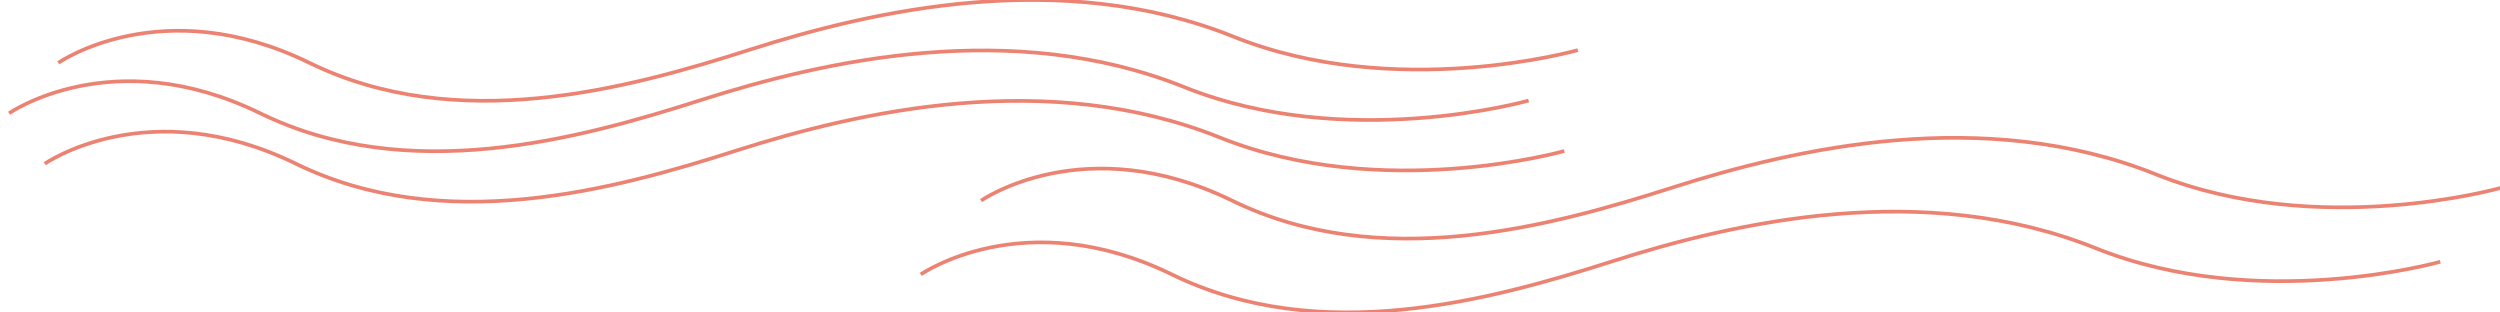 <?xml version="1.0" encoding="utf-8"?>
<!-- Generator: Adobe Illustrator 25.0.0, SVG Export Plug-In . SVG Version: 6.00 Build 0)  -->
<svg version="1.1" id="Layer_1" xmlns="http://www.w3.org/2000/svg" xmlns:xlink="http://www.w3.org/1999/xlink" x="0px" y="0px"
	 viewBox="0 0 2032 254" style="enable-background:new 0 0 2032 254;" xml:space="preserve">
<style type="text/css">
	.st0{fill:none;stroke:#EC8271;stroke-width:3;stroke-miterlimit:10;}
</style>
<path class="st0" d="M7.39,92.07c0,0,84.12-58.67,204.1,0s257.94,21.34,358.21-10.74s253.27-66.59,392.77-10.58
	c132,53,280,11,280,11"/>
<path class="st0" d="M36.39,133.07c0,0,84.12-58.67,204.1,0s257.94,21.34,358.21-10.74s253.27-66.59,392.77-10.58
	c132,53,280,11,280,11"/>
<path class="st0" d="M797.39,163.07c0,0,84.12-58.67,204.1,0s257.94,21.34,358.21-10.74s253.27-66.59,392.77-10.58
	c132,53,280,11,280,11"/>
<path class="st0" d="M748.39,223.07c0,0,84.12-58.67,204.1,0s257.94,21.34,358.21-10.74s253.27-66.59,392.77-10.58
	c132,53,280,11,280,11"/>
<path class="st0" d="M47.39,51.07c0,0,84.12-58.67,204.1,0S509.43,72.41,609.7,40.32s253.27-66.59,392.77-10.58
	c132,53,280,11,280,11"/>
</svg>
